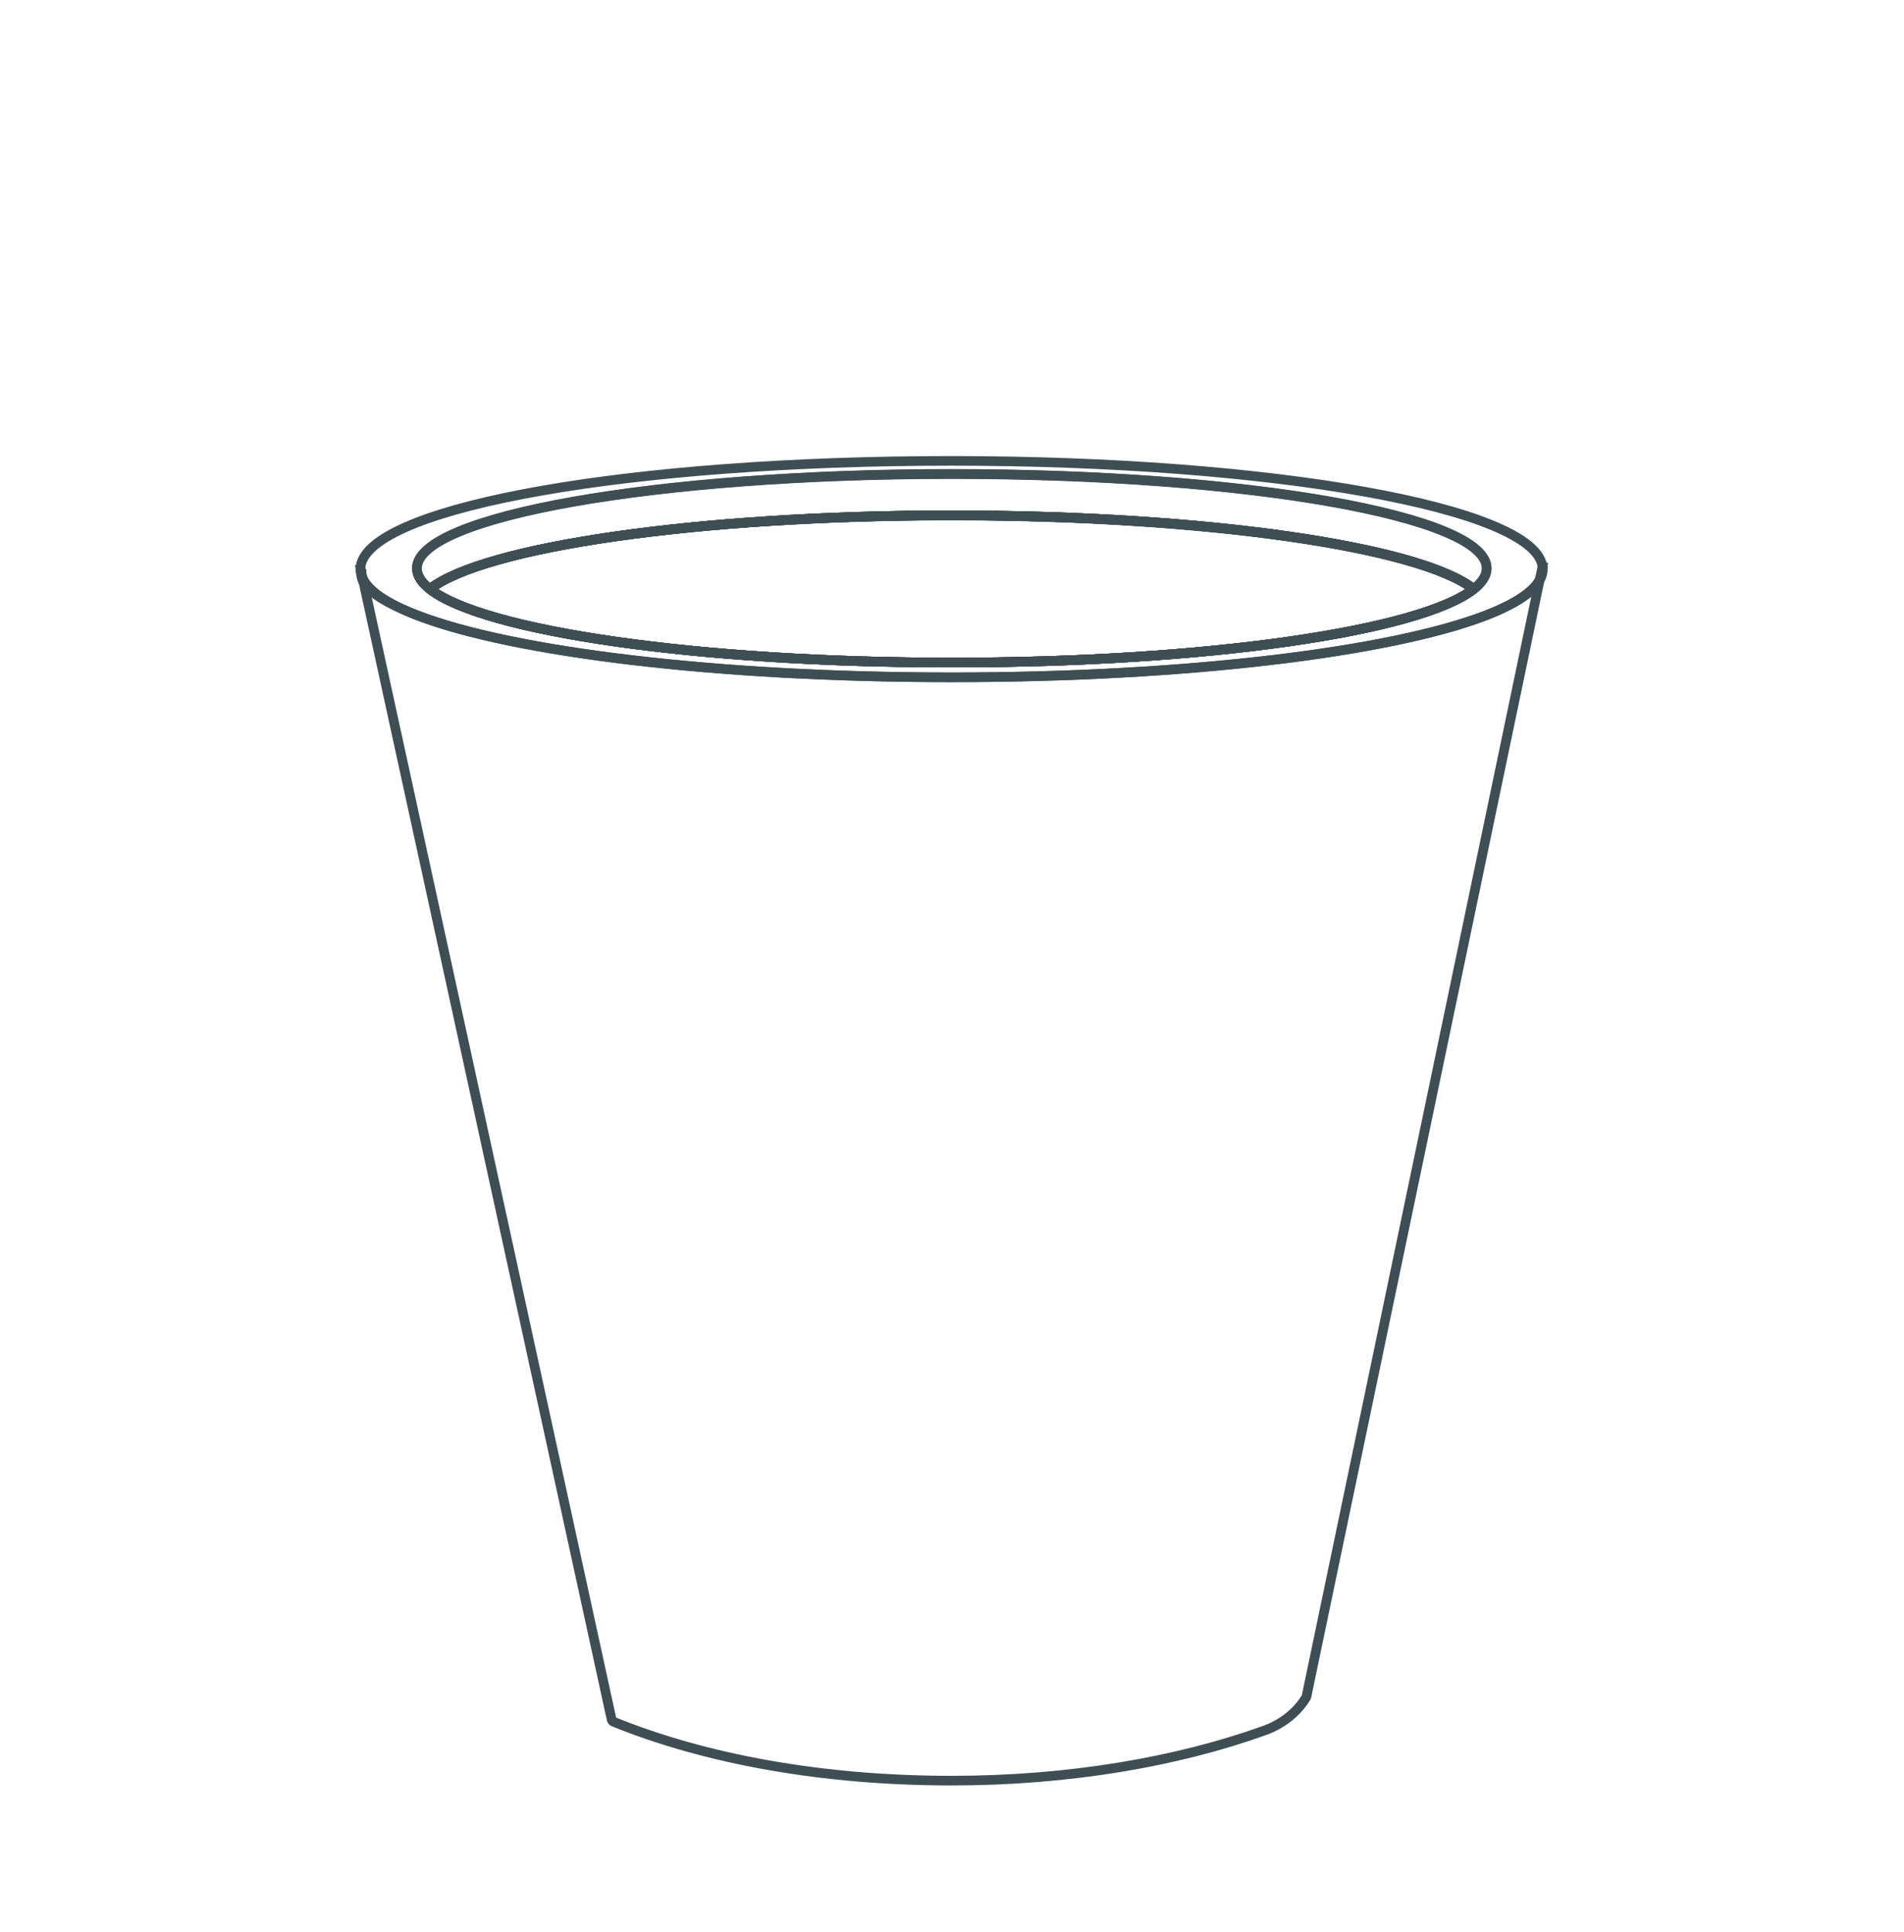 <svg width="70" height="71" viewBox="0 0 70 71" fill="none" xmlns="http://www.w3.org/2000/svg">
<g clip-path="url(#clip0_2050_3945)">
<g clip-path="url(#clip1_2050_3945)">
<path d="M54.18 21.649C52.212 23.198 44.364 24.351 34.992 24.351C25.62 24.351 17.772 23.198 15.803 21.649C17.772 20.101 25.62 18.94 34.992 18.94C44.364 18.94 52.212 20.093 54.18 21.649Z" stroke="#3F4E55" stroke-width="0.354" stroke-linecap="square" stroke-linejoin="bevel"/>
<path d="M56.708 20.826C56.436 18.668 46.818 16.939 34.983 16.939C23.149 16.939 13.893 18.602 13.283 20.702C13.259 20.776 13.251 20.842 13.251 20.916C13.251 20.974 13.251 21.032 13.275 21.089C13.407 21.633 14.14 22.152 15.351 22.621C18.842 23.963 26.32 24.894 34.983 24.894C43.647 24.894 51.125 23.963 54.616 22.621C55.917 22.119 56.667 21.559 56.708 20.974C56.708 20.925 56.708 20.875 56.708 20.826ZM54.18 21.649C52.212 23.198 44.363 24.351 34.992 24.351C25.62 24.351 17.772 23.198 15.803 21.649C15.491 21.402 15.326 21.147 15.326 20.884C15.326 18.973 24.129 17.416 34.992 17.416C45.854 17.416 54.657 18.965 54.657 20.884C54.657 21.147 54.493 21.402 54.18 21.649Z" stroke="#3F4E55" stroke-width="0.354" stroke-linecap="square" stroke-linejoin="bevel"/>
<path d="M54.18 21.649C52.212 23.198 44.364 24.351 34.992 24.351C25.62 24.351 17.772 23.198 15.803 21.649C17.772 20.101 25.62 18.94 34.992 18.94C44.364 18.94 52.212 20.093 54.18 21.649Z" stroke="#3F4E55" stroke-width="0.354" stroke-linecap="square" stroke-linejoin="bevel"/>
<path d="M56.717 20.916C56.717 20.916 56.717 20.958 56.717 20.974C56.717 20.925 56.717 20.875 56.717 20.826C56.717 20.859 56.717 20.884 56.717 20.916Z" stroke="#3F4E55" stroke-width="0.354" stroke-linecap="square" stroke-linejoin="bevel"/>
<path d="M54.658 20.892C54.658 21.155 54.493 21.411 54.18 21.658C52.212 20.109 44.364 18.948 34.992 18.948C25.62 18.948 17.772 20.101 15.804 21.658C15.491 21.411 15.326 21.155 15.326 20.892C15.326 18.981 24.13 17.425 34.992 17.425C45.854 17.425 54.658 18.973 54.658 20.892Z" stroke="#3F4E55" stroke-width="0.354" stroke-linecap="square" stroke-linejoin="bevel"/>
<path d="M54.18 21.649C52.212 23.198 44.364 24.351 34.992 24.351C25.62 24.351 17.772 23.198 15.803 21.649C17.772 20.101 25.62 18.94 34.992 18.94C44.364 18.94 52.212 20.093 54.18 21.649Z" stroke="#3F4E55" stroke-width="0.354" stroke-linecap="square" stroke-linejoin="bevel"/>
<path d="M54.18 21.649C52.212 23.198 44.364 24.351 34.992 24.351C25.62 24.351 17.772 23.198 15.803 21.649C17.772 20.101 25.62 18.94 34.992 18.94C44.364 18.94 52.212 20.093 54.18 21.649Z" stroke="#3F4E55" stroke-width="0.354" stroke-linecap="square" stroke-linejoin="bevel"/>
<path d="M13.284 21.089C13.251 21.625 14.148 22.152 15.359 22.621C18.851 23.963 26.328 24.894 34.992 24.894C43.655 24.894 51.133 23.963 54.625 22.621C55.926 22.119 56.675 21.559 56.717 20.974" stroke="#3F4E55" stroke-width="0.354" stroke-linecap="square" stroke-linejoin="bevel"/>
<path d="M56.708 20.826L48.028 62.373C47.682 62.949 47.131 63.369 46.496 63.6C43.26 64.761 39.282 65.445 34.983 65.445C30.24 65.445 25.925 64.654 22.532 63.271L22.491 63.221L13.259 20.916" stroke="#3F4E55" stroke-width="0.354" stroke-linecap="square" stroke-linejoin="bevel"/>
</g>
</g>
<defs>
<clipPath id="clip0_2050_3945">
<rect width="70" height="70" fill="white" transform="translate(0 0.18)"/>
</clipPath>
<clipPath id="clip1_2050_3945">
<rect width="70" height="70" fill="white" transform="translate(0 0.18)"/>
</clipPath>
</defs>
</svg>
